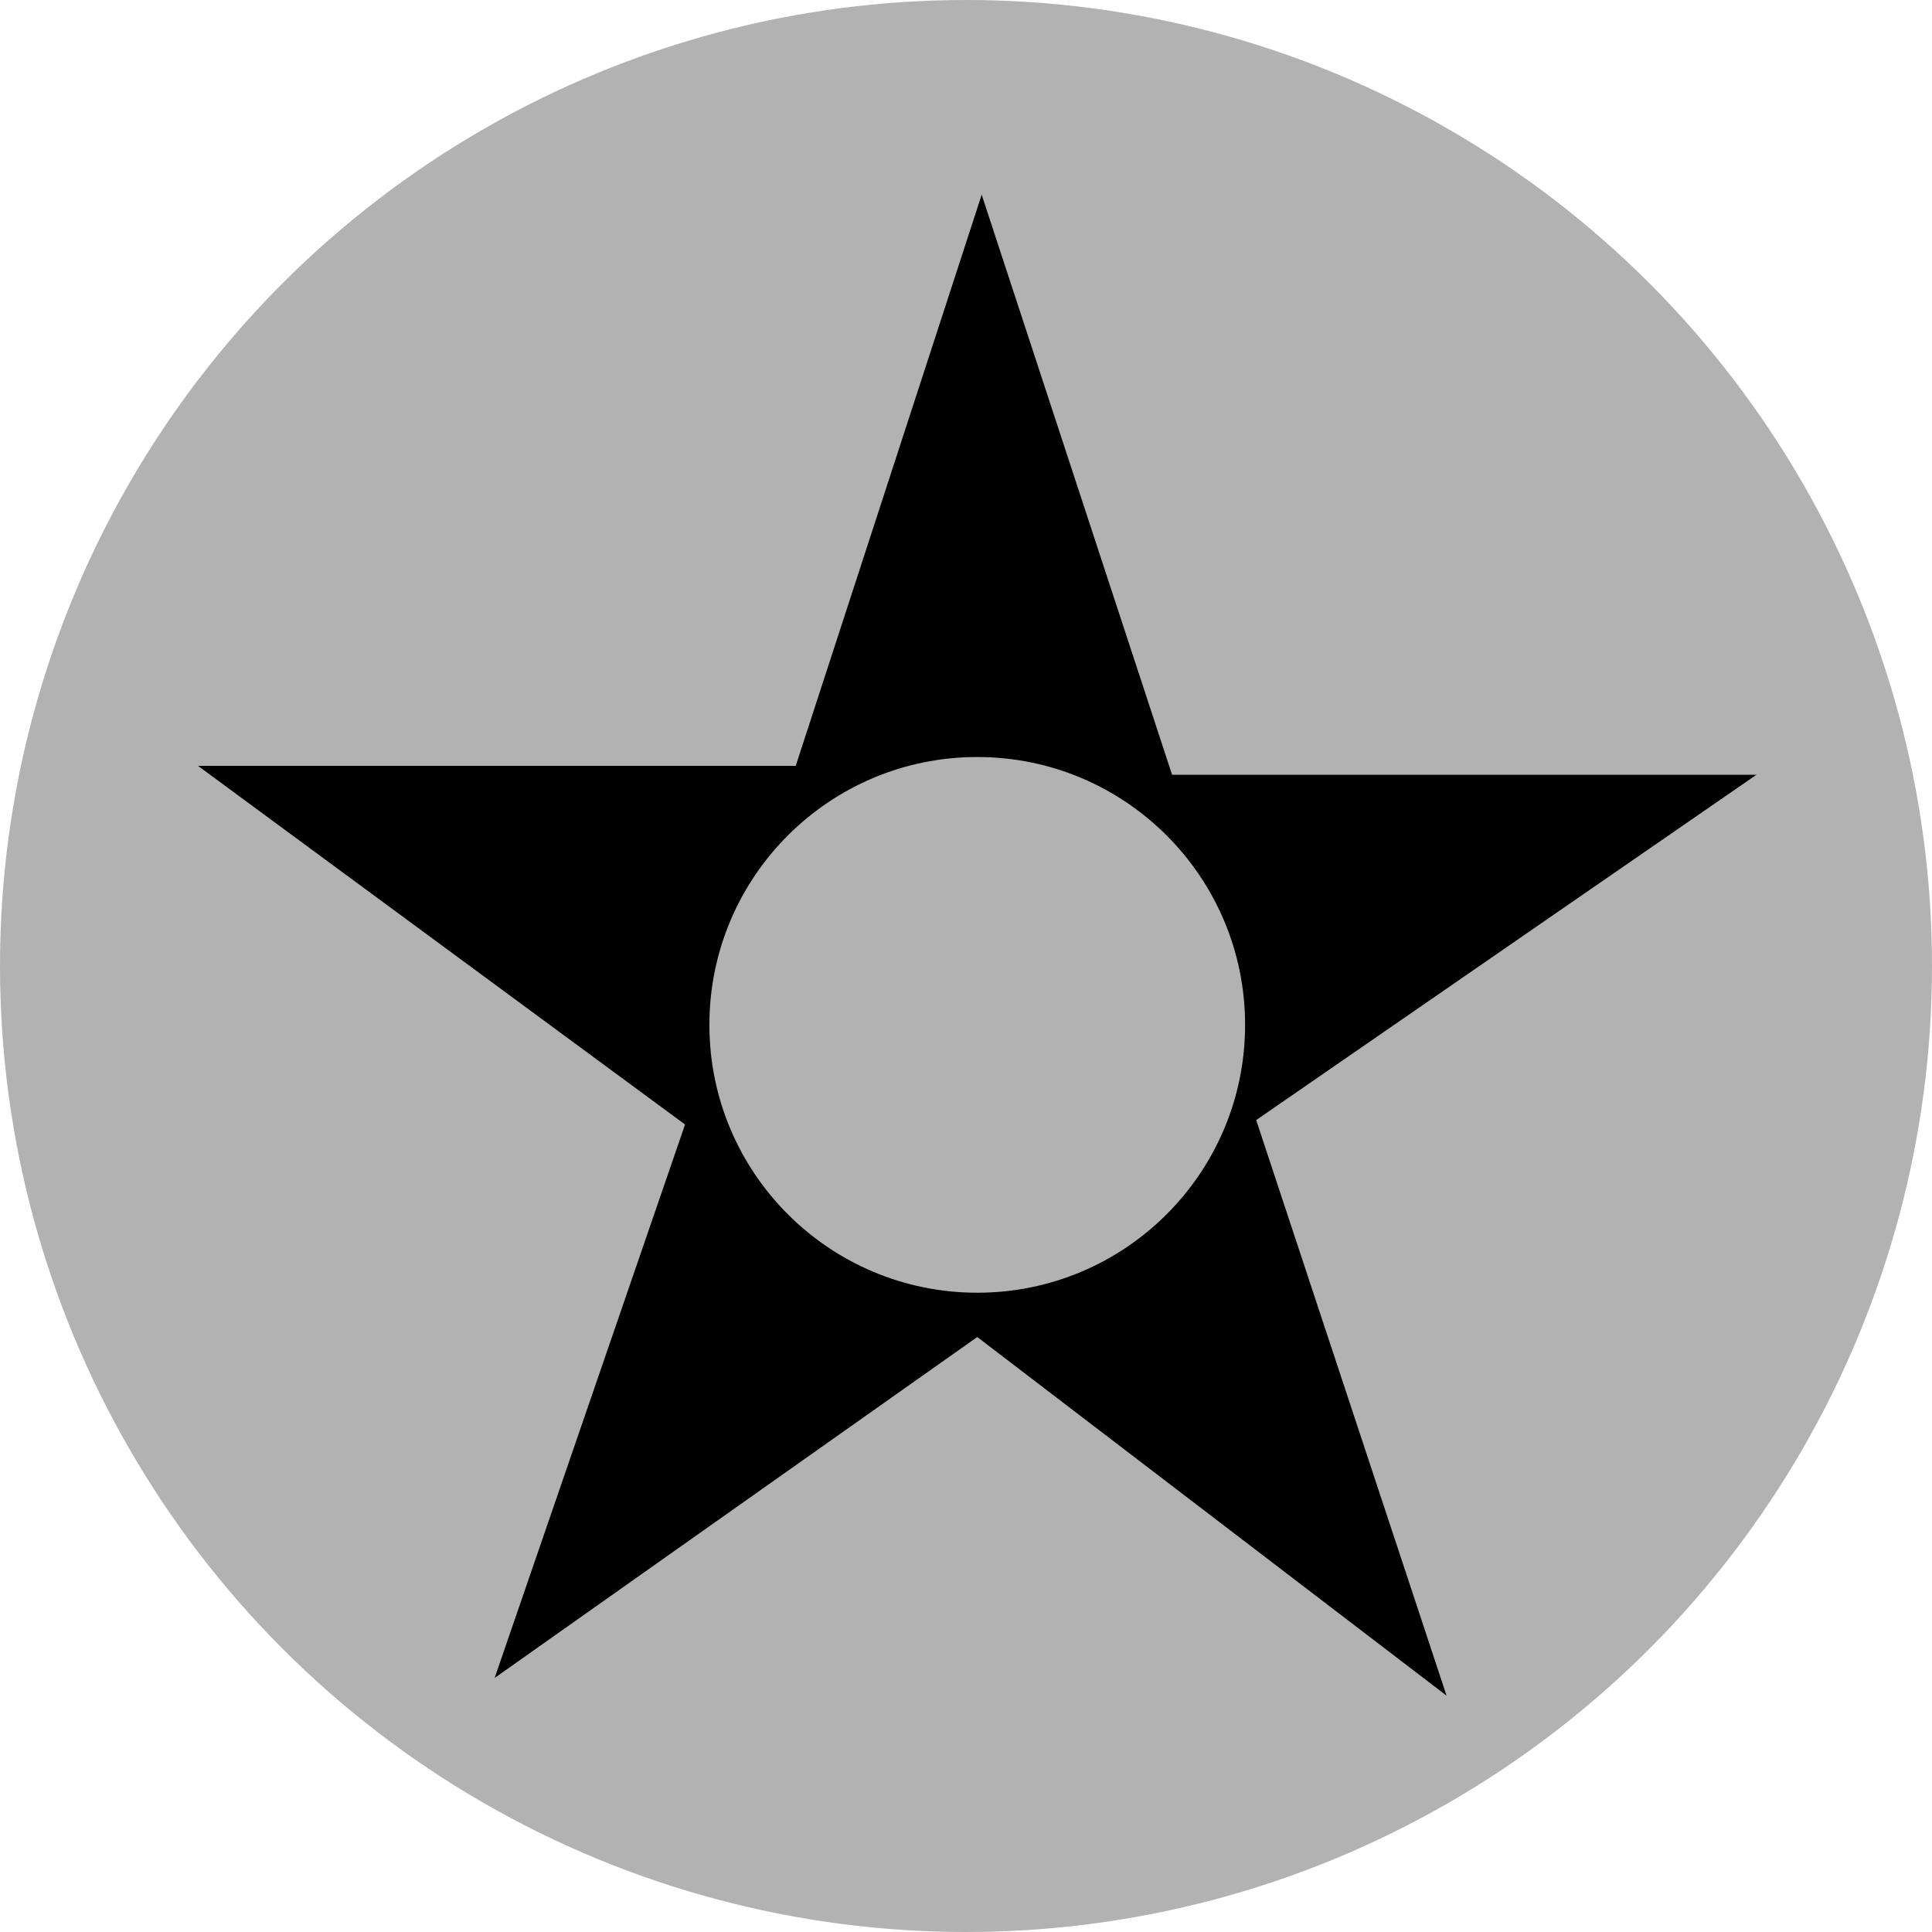 <?xml version="1.0" encoding="utf-8"?>
<!-- Generator: Adobe Illustrator 17.0.0, SVG Export Plug-In . SVG Version: 6.00 Build 0)  -->
<!DOCTYPE svg PUBLIC "-//W3C//DTD SVG 1.1//EN" "http://www.w3.org/Graphics/SVG/1.1/DTD/svg11.dtd">
<svg version="1.1" id="Ebene_1" xmlns="http://www.w3.org/2000/svg" xmlns:xlink="http://www.w3.org/1999/xlink" x="0px" y="0px"
	 width="100px" height="100px" viewBox="0 0 100 100" enable-background="new 0 0 100 100" xml:space="preserve">
<circle fill="#B2B2B2" cx="50" cy="50" r="50"/>
<path d="M90.916,40.1h-30.25l-9.854-30.022l-9.625,29.563H10.249l25.209,18.563L25.603,86.85l24.979-17.646l24.292,18.563
	L65.02,57.975L90.916,40.1z M50.582,66.911c-7.657,0-13.864-6.207-13.864-13.864s6.207-13.864,13.864-13.864
	c7.657,0,13.864,6.207,13.864,13.864S58.239,66.911,50.582,66.911z"/>
</svg>
